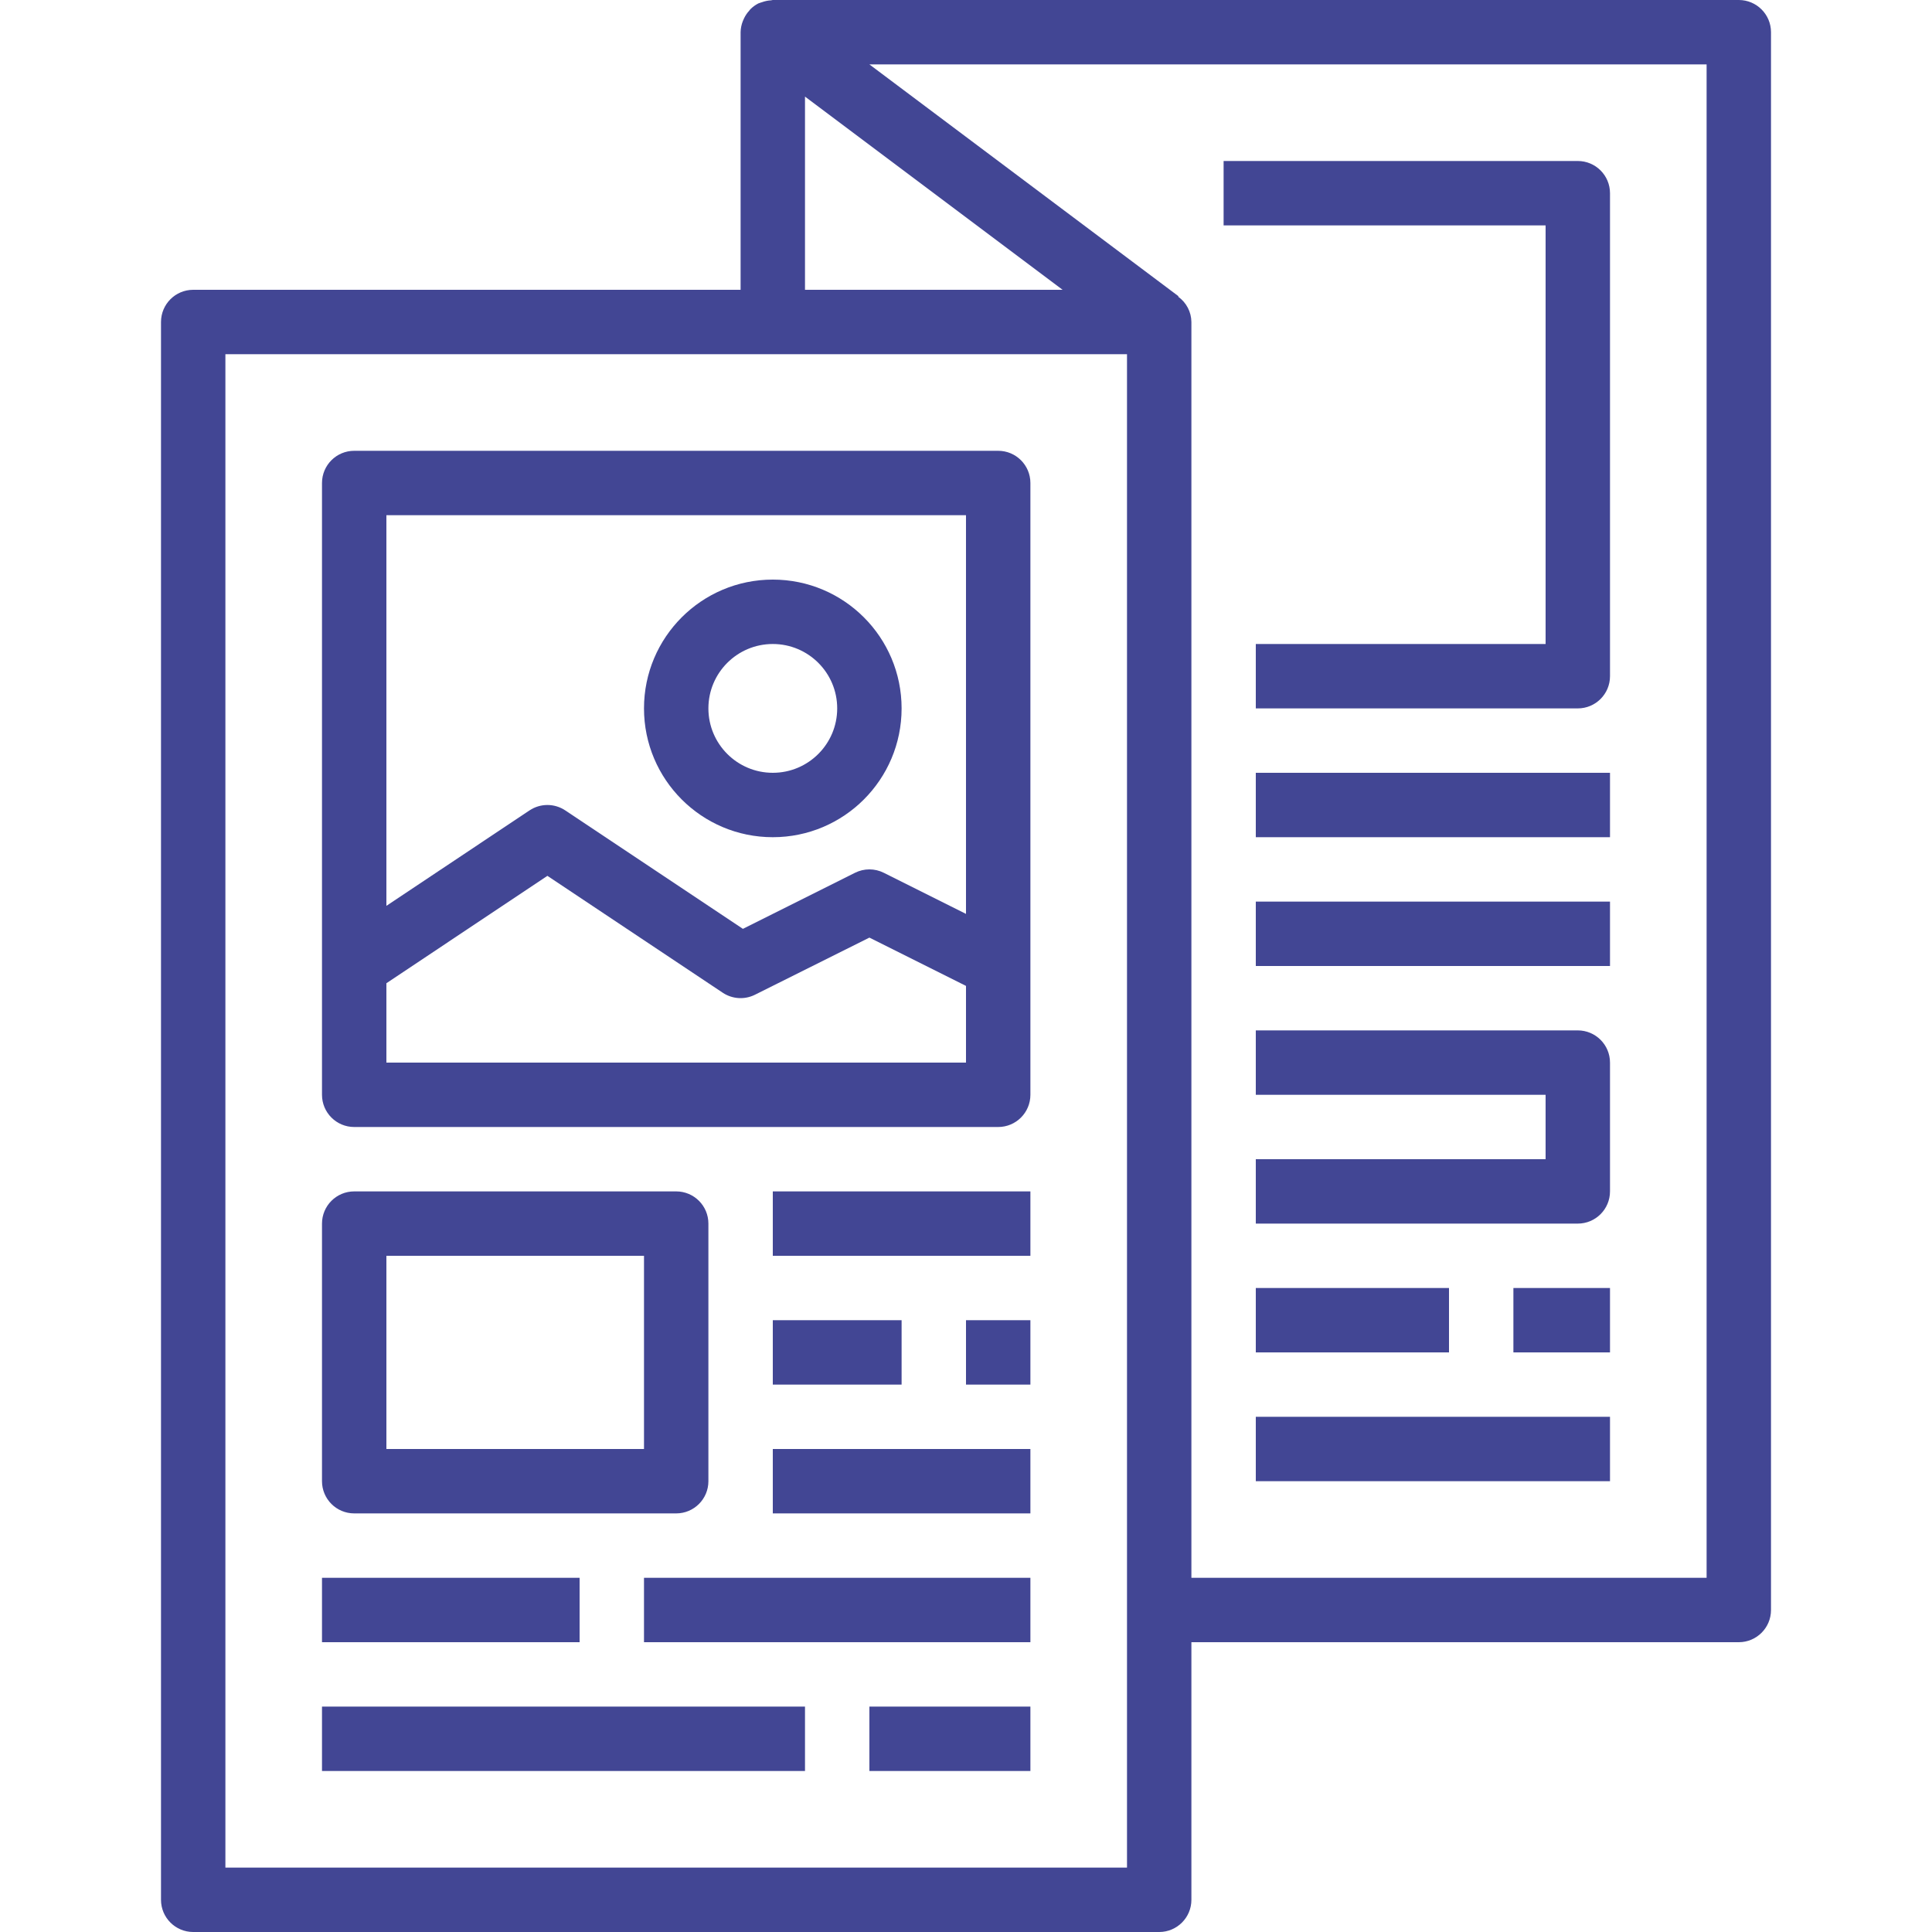 <?xml version="1.0"?>
<svg xmlns="http://www.w3.org/2000/svg" height="512px" viewBox="-40 0 480 480" width="512px"><g><path d="m344 160h-72v16h80c4.418 0 8-3.582 8-8v-120c0-4.418-3.582-8-8-8h-88v16h80zm0 0" data-original="#000000" class="active-path" data-old_color="#000000" fill="#424694"/><path d="m272 192h88v16h-88zm0 0" data-original="#000000" class="active-path" data-old_color="#000000" fill="#424694"/><path d="m272 224h88v16h-88zm0 0" data-original="#000000" class="active-path" data-old_color="#000000" fill="#424694"/><path d="m352 256h-80v16h72v16h-72v16h80c4.418 0 8-3.582 8-8v-32c0-4.418-3.582-8-8-8zm0 0" data-original="#000000" class="active-path" data-old_color="#000000" fill="#424694"/><path d="m272 320h48v16h-48zm0 0" data-original="#000000" class="active-path" data-old_color="#000000" fill="#424694"/><path d="m336 320h24v16h-24zm0 0" data-original="#000000" class="active-path" data-old_color="#000000" fill="#424694"/><path d="m272 352h88v16h-88zm0 0" data-original="#000000" class="active-path" data-old_color="#000000" fill="#424694"/><path d="m0 80v392c0 4.418 3.582 8 8 8h240c4.418 0 8-3.582 8-8v-64h136c4.418 0 8-3.582 8-8v-392c0-4.418-3.582-8-8-8h-240c-.145 0-.273.07-.414.078-.777.043-1.539.199-2.266.465-.207.074-.418.113-.609.199-.191.09-.199.059-.285.098-.727.371-1.391.852-1.969 1.426-.129.125-.219.277-.336.414-.508.551-.926 1.176-1.25 1.848-.121.227-.223.465-.312.703-.352.883-.539 1.82-.559 2.77v64h-136c-4.418 0-8 3.582-8 8zm384-64v376h-128v-312c-.027-2.5-1.246-4.836-3.281-6.289l.082-.109-76.801-57.602zm-224 8 64 48h-64zm-144 64h224v376h-224zm0 0" data-original="#000000" class="active-path" data-old_color="#000000" fill="#424694"/><path d="m208 112h-160c-4.418 0-8 3.582-8 8v152c0 4.418 3.582 8 8 8h160c4.418 0 8-3.582 8-8v-152c0-4.418-3.582-8-8-8zm-8 152h-144v-19.719l40-26.68 43.559 29.039c2.387 1.586 5.438 1.781 8 .504l28.441-14.199 24 12zm0-36.945-20.426-10.215c-2.25-1.125-4.898-1.125-7.148 0l-27.852 13.93-44.133-29.426c-2.691-1.793-6.191-1.793-8.883 0l-35.559 23.711v-97.055h144zm0 0" data-original="#000000" class="active-path" data-old_color="#000000" fill="#424694"/><path d="m152 208c17.672 0 32-14.328 32-32s-14.328-32-32-32-32 14.328-32 32 14.328 32 32 32zm0-48c8.836 0 16 7.164 16 16s-7.164 16-16 16-16-7.164-16-16 7.164-16 16-16zm0 0" data-original="#000000" class="active-path" data-old_color="#000000" fill="#424694"/><path d="m120 392h96v16h-96zm0 0" data-original="#000000" class="active-path" data-old_color="#000000" fill="#424694"/><path d="m40 392h64v16h-64zm0 0" data-original="#000000" class="active-path" data-old_color="#000000" fill="#424694"/><path d="m48 376h80c4.418 0 8-3.582 8-8v-64c0-4.418-3.582-8-8-8h-80c-4.418 0-8 3.582-8 8v64c0 4.418 3.582 8 8 8zm8-64h64v48h-64zm0 0" data-original="#000000" class="active-path" data-old_color="#000000" fill="#424694"/><path d="m152 296h64v16h-64zm0 0" data-original="#000000" class="active-path" data-old_color="#000000" fill="#424694"/><path d="m152 328h32v16h-32zm0 0" data-original="#000000" class="active-path" data-old_color="#000000" fill="#424694"/><path d="m200 328h16v16h-16zm0 0" data-original="#000000" class="active-path" data-old_color="#000000" fill="#424694"/><path d="m152 360h64v16h-64zm0 0" data-original="#000000" class="active-path" data-old_color="#000000" fill="#424694"/><path d="m40 424h120v16h-120zm0 0" data-original="#000000" class="active-path" data-old_color="#000000" fill="#424694"/><path d="m176 424h40v16h-40zm0 0" data-original="#000000" class="active-path" data-old_color="#000000" fill="#424694"/></g> </svg>
